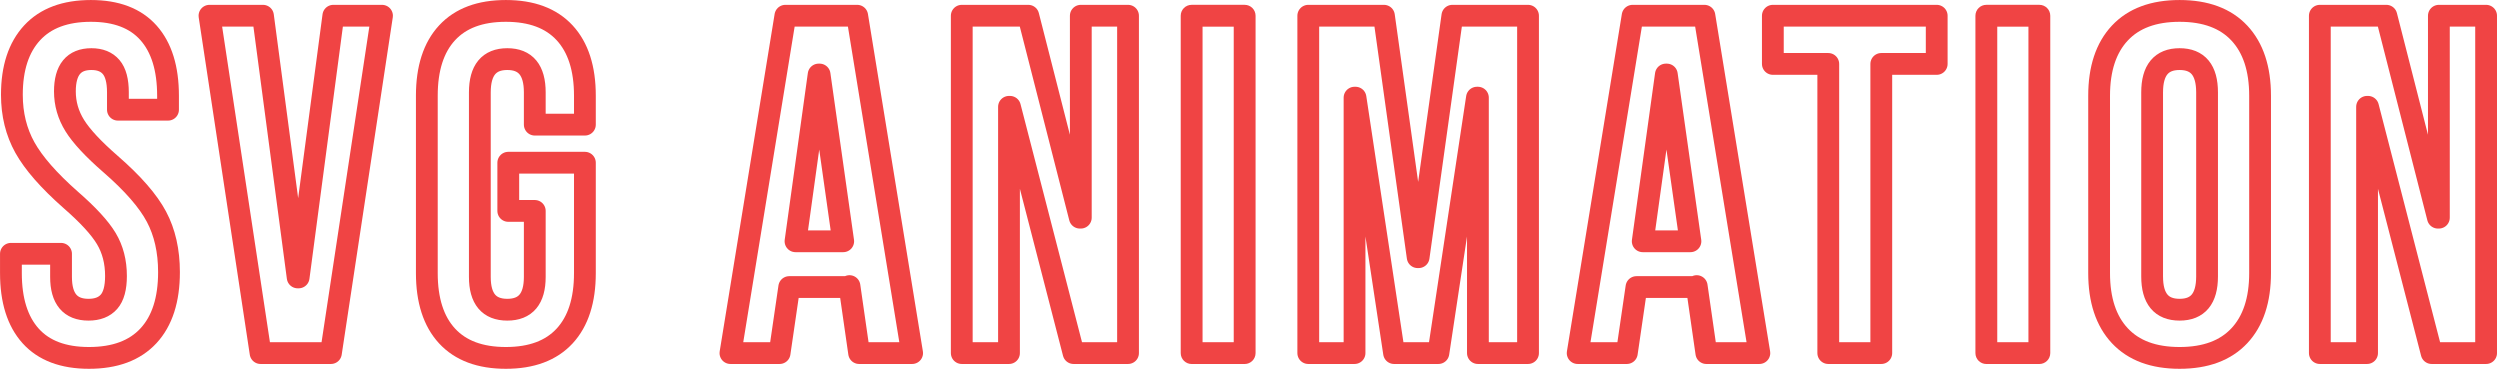 <?xml version="1.0" encoding="UTF-8" standalone="no"?>
<!DOCTYPE svg PUBLIC "-//W3C//DTD SVG 1.1//EN" "http://www.w3.org/Graphics/SVG/1.1/DTD/svg11.dtd">
<svg width="100%" height="100%" viewBox="0 0 249 37" version="1.1" xmlns="http://www.w3.org/2000/svg" xmlns:xlink="http://www.w3.org/1999/xlink" xml:space="preserve" xmlns:serif="http://www.serif.com/" style="fill-rule:evenodd;clip-rule:evenodd;stroke-linejoin:round;stroke-miterlimit:2;">
    <g transform="matrix(1,0,0,1,-280.48,-550.408)">
        <g>
            <path d="M289.344,586.055C286.784,586.055 284.848,585.327 283.536,583.871C282.224,582.415 281.568,580.327 281.568,577.607L281.568,575.687L286.56,575.687L286.56,577.991C286.56,580.167 287.472,581.255 289.296,581.255C290.192,581.255 290.872,580.991 291.336,580.463C291.8,579.935 292.032,579.079 292.032,577.895C292.032,576.487 291.712,575.247 291.072,574.175C290.432,573.103 289.248,571.815 287.52,570.311C285.344,568.391 283.824,566.655 282.96,565.103C282.096,563.551 281.664,561.799 281.664,559.847C281.664,557.191 282.336,555.135 283.68,553.679C285.024,552.223 286.976,551.495 289.536,551.495C292.064,551.495 293.976,552.223 295.272,553.679C296.568,555.135 297.216,557.223 297.216,559.943L297.216,561.335L292.224,561.335L292.224,559.607C292.224,558.455 292,557.615 291.552,557.087C291.104,556.559 290.448,556.295 289.584,556.295C287.824,556.295 286.944,557.367 286.944,559.511C286.944,560.727 287.272,561.863 287.928,562.919C288.584,563.975 289.776,565.255 291.504,566.759C293.712,568.679 295.232,570.423 296.064,571.991C296.896,573.559 297.312,575.399 297.312,577.511C297.312,580.263 296.632,582.375 295.272,583.847C293.912,585.319 291.936,586.055 289.344,586.055Z" style="fill:none;stroke:#f04444;stroke-width:2.17px;"/>
            <path d="M301.344,551.975L306.672,551.975L310.128,578.039L310.224,578.039L313.68,551.975L318.528,551.975L313.44,585.575L306.432,585.575L301.344,551.975Z" style="fill:none;stroke:#f04444;stroke-width:2.17px;"/>
            <path d="M330.864,586.055C328.304,586.055 326.352,585.327 325.008,583.871C323.664,582.415 322.992,580.327 322.992,577.607L322.992,559.943C322.992,557.223 323.664,555.135 325.008,553.679C326.352,552.223 328.304,551.495 330.864,551.495C333.424,551.495 335.376,552.223 336.72,553.679C338.064,555.135 338.736,557.223 338.736,559.943L338.736,562.823L333.744,562.823L333.744,559.607C333.744,557.399 332.832,556.295 331.008,556.295C329.184,556.295 328.272,557.399 328.272,559.607L328.272,577.991C328.272,580.167 329.184,581.255 331.008,581.255C332.832,581.255 333.744,580.167 333.744,577.991L333.744,571.415L331.104,571.415L331.104,566.615L338.736,566.615L338.736,577.607C338.736,580.327 338.064,582.415 336.72,583.871C335.376,585.327 333.424,586.055 330.864,586.055Z" style="fill:none;stroke:#f04444;stroke-width:2.17px;"/>
            <path d="M358.704,551.975L365.856,551.975L371.328,585.575L366.048,585.575L365.088,578.903L365.088,578.999L359.088,578.999L358.128,585.575L353.232,585.575L358.704,551.975ZM364.464,574.439L362.112,557.831L362.016,557.831L359.712,574.439L364.464,574.439Z" style="fill:none;stroke:#f04444;stroke-width:2.17px;"/>
            <path d="M376.272,551.975L382.896,551.975L388.032,572.087L388.128,572.087L388.128,551.975L392.832,551.975L392.832,585.575L387.408,585.575L381.072,561.047L380.976,561.047L380.976,585.575L376.272,585.575L376.272,551.975Z" style="fill:none;stroke:#f04444;stroke-width:2.17px;"/>
            <path d="M399.168,550.888L404.448,550.888C405.048,550.888 405.535,551.375 405.535,551.975L405.535,585.575C405.535,586.176 405.048,586.663 404.448,586.663L399.168,586.663C398.567,586.663 398.08,586.176 398.08,585.575L398.08,551.975C398.08,551.375 398.567,550.888 399.168,550.888ZM400.255,553.063L400.255,584.488L403.36,584.488L403.36,553.063L400.255,553.063Z" style="fill:#f04444;"/>
            <path d="M410.784,551.975L418.32,551.975L421.68,576.023L421.776,576.023L425.136,551.975L432.672,551.975L432.672,585.575L427.68,585.575L427.68,560.135L427.584,560.135L423.744,585.575L419.328,585.575L415.488,560.135L415.392,560.135L415.392,585.575L410.784,585.575L410.784,551.975Z" style="fill:none;stroke:#f04444;stroke-width:2.17px;"/>
            <path d="M443.088,551.975L450.24,551.975L455.712,585.575L450.432,585.575L449.472,578.903L449.472,578.999L443.472,578.999L442.512,585.575L437.616,585.575L443.088,551.975ZM448.848,574.439L446.496,557.831L446.4,557.831L444.096,574.439L448.848,574.439Z" style="fill:none;stroke:#f04444;stroke-width:2.17px;"/>
            <path d="M462.576,556.775L457.056,556.775L457.056,551.975L473.376,551.975L473.376,556.775L467.856,556.775L467.856,585.575L462.576,585.575L462.576,556.775Z" style="fill:none;stroke:#f04444;stroke-width:2.17px;"/>
            <path d="M478.32,550.888L483.6,550.888C484.2,550.888 484.687,551.375 484.687,551.975L484.687,585.575C484.687,586.176 484.2,586.663 483.6,586.663L478.32,586.663C477.719,586.663 477.232,586.176 477.232,585.575L477.232,551.975C477.232,551.375 477.719,550.888 478.32,550.888ZM479.407,553.063L479.407,584.488L482.512,584.488L482.512,553.063L479.407,553.063Z" style="fill:#f04444;"/>
            <path d="M497.568,586.055C494.976,586.055 492.992,585.319 491.616,583.847C490.24,582.375 489.552,580.295 489.552,577.607L489.552,559.943C489.552,557.255 490.24,555.175 491.616,553.703C492.992,552.231 494.976,551.495 497.568,551.495C500.16,551.495 502.144,552.231 503.52,553.703C504.896,555.175 505.584,557.255 505.584,559.943L505.584,577.607C505.584,580.295 504.896,582.375 503.52,583.847C502.144,585.319 500.16,586.055 497.568,586.055ZM497.568,581.255C499.392,581.255 500.304,580.151 500.304,577.943L500.304,559.607C500.304,557.399 499.392,556.295 497.568,556.295C495.744,556.295 494.832,557.399 494.832,559.607L494.832,577.943C494.832,580.151 495.744,581.255 497.568,581.255Z" style="fill:none;stroke:#f04444;stroke-width:2.17px;"/>
            <path d="M511.536,551.975L518.16,551.975L523.296,572.087L523.392,572.087L523.392,551.975L528.096,551.975L528.096,585.575L522.672,585.575L516.336,561.047L516.24,561.047L516.24,585.575L511.536,585.575L511.536,551.975Z" style="fill:none;stroke:#f04444;stroke-width:2.17px;"/>
        </g>
    </g>
</svg>
